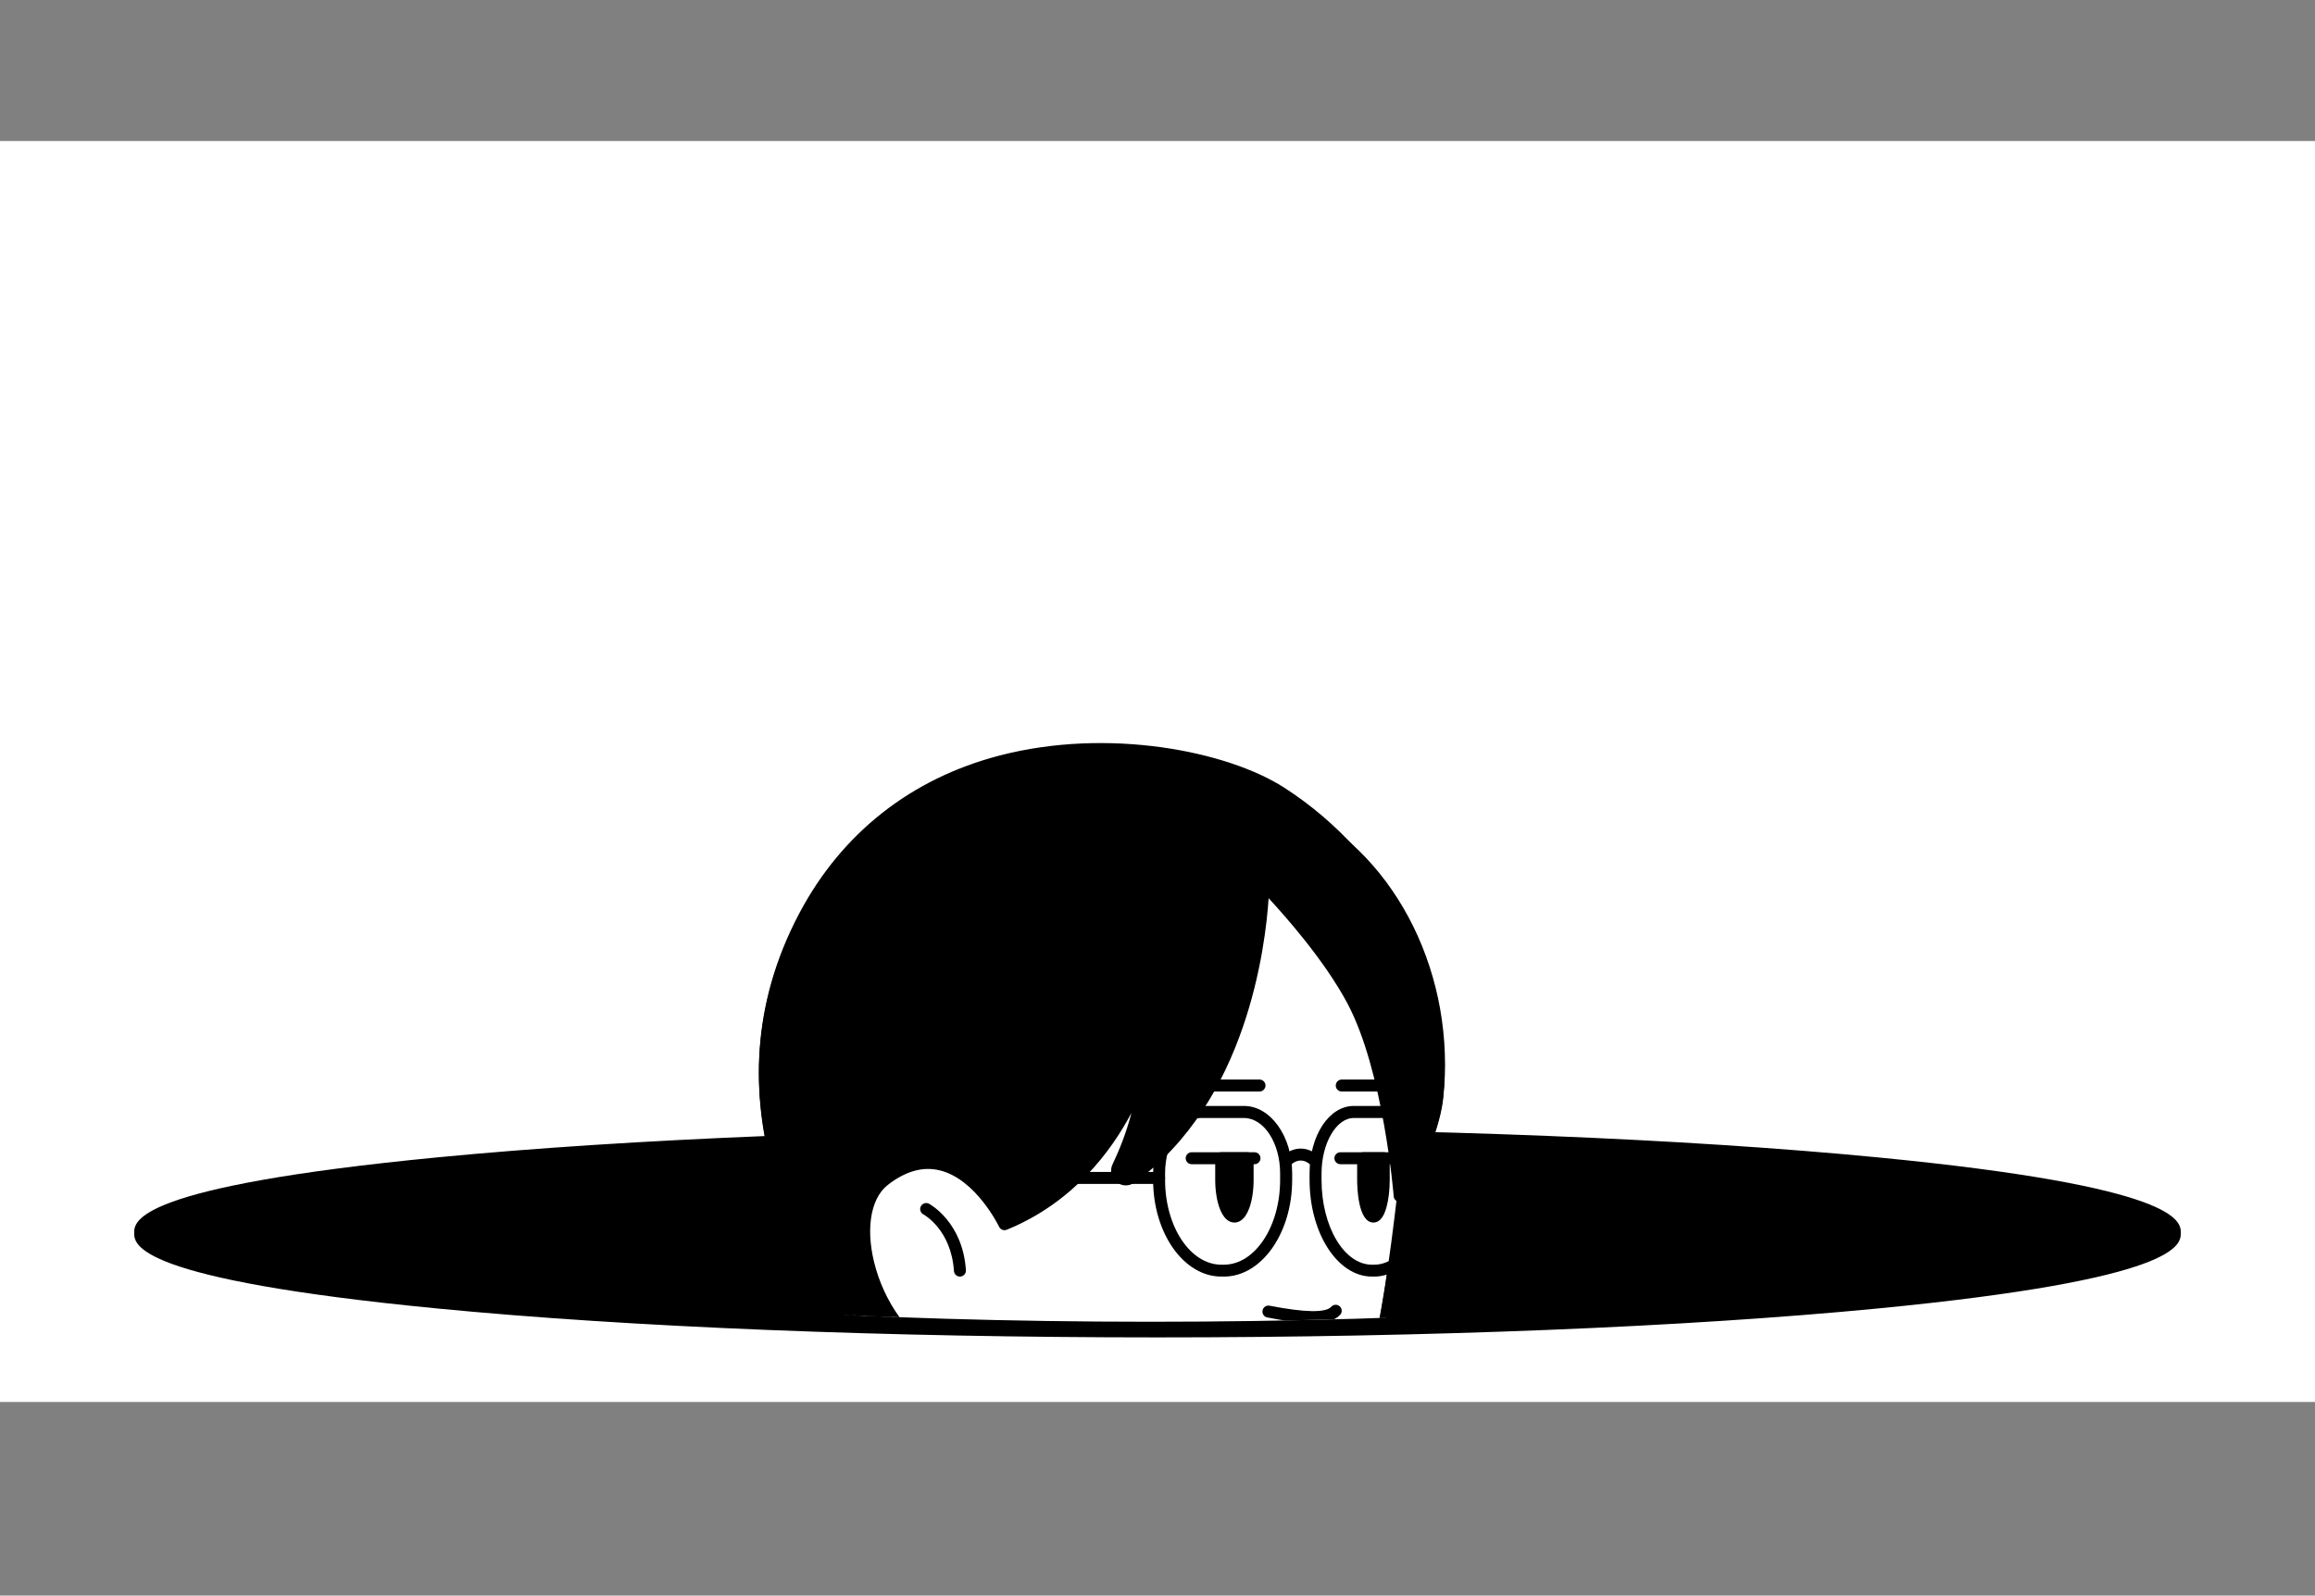 <?xml version="1.0" encoding="UTF-8"?>
<svg id="Layer_2" data-name="Layer 2" xmlns="http://www.w3.org/2000/svg" xmlns:xlink="http://www.w3.org/1999/xlink" viewBox="0 0 290 199.93">
  <rect x="0" y="0" width="290" height="199.93" fill="#808080" stroke="none"/>
  <defs>
    <style>
      .cls-1 {
        fill: #fff;
      }

      .cls-2 {
        clip-path: url(#clippath);
      }

      .cls-3 {
        fill: none;
      }
    </style>
    <clipPath id="clippath">
      <path class="cls-3" d="m271.57,147.12c0,10.22-57.06,18.5-127.44,18.5s-127.44-8.28-127.44-18.5S73.74,0,144.13,0s127.44,136.9,127.44,147.12Z"/>
    </clipPath>
  </defs>
  <g id="Layer_5" data-name="Layer 5">
    <g>
      <rect class="cls-1" y="17.67" width="290" height="158"/>
      <g>
        <ellipse cx="145" cy="154.5" rx="127.44" ry="12.33"/>
        <path d="m145,167.58c-34.07,0-66.09-1.28-90.19-3.62-38-3.68-38-8.04-38-9.47s0-5.79,38-9.47c24.09-2.33,56.12-3.62,90.19-3.62s66.09,1.28,90.19,3.62c38,3.68,38,8.04,38,9.47s0,5.79-38,9.47c-24.09,2.33-56.12,3.62-90.19,3.62Zm0-24.67c-34.02,0-66,1.28-90.04,3.61-35.62,3.45-36.65,7.52-36.65,7.97s1.03,4.53,36.65,7.97c24.05,2.33,56.03,3.61,90.04,3.61s66-1.28,90.04-3.61c35.62-3.45,36.65-7.52,36.65-7.97s-1.03-4.53-36.65-7.97c-24.05-2.33-56.03-3.61-90.04-3.61Z"/>
      </g>
      <g class="cls-2">
        <g>
          <g>
            <path class="cls-1" d="m162.67,102.04c-11.56-5.88-47.39-14.35-61.86,12.92-11.98,22.59.69,43.07,6.89,52.67,4.04,6.27,7.22,12.3,8.64,15.08v16.47h34.91v-8.46c5.9-.63,11.32-3.2,14.34-6.23,3.49-3.49,5.61-7.97,6.83-13.42.88-3.91,1.59-7.85,2.24-12.41,1.66-7.5,1.66-10.58,3.86-15.39.71-1.87,1.32-3.89,1.51-5.72,1.63-15.03-5.81-29.63-17.37-35.51Z"/>
            <path d="m151.25,199.93h-34.91c-.41,0-.75-.34-.75-.75v-16.29c-1.54-3.02-4.62-8.81-8.52-14.85-5.79-8.98-19.35-30-6.92-53.43,14.13-26.64,49.08-20.24,62.86-13.24,12.11,6.16,19.42,21.07,17.78,36.26-.18,1.66-.71,3.65-1.56,5.9-1.5,3.29-1.96,5.72-2.65,9.4-.31,1.67-.67,3.56-1.18,5.88-.66,4.58-1.37,8.54-2.24,12.41-1.32,5.87-3.62,10.38-7.04,13.79-3.23,3.23-8.6,5.64-14.12,6.36v7.8c0,.41-.34.75-.75.75Zm-34.16-1.5h33.41v-7.71c0-.38.29-.71.67-.75,5.35-.57,10.81-2.93,13.89-6.01s5.38-7.48,6.63-13.06c.86-3.82,1.57-7.75,2.23-12.35.52-2.35.87-4.23,1.18-5.89.71-3.79,1.18-6.3,2.74-9.71.79-2.09,1.28-3.95,1.45-5.49,1.58-14.58-5.4-28.88-16.97-34.76-13.37-6.8-47.24-13.06-60.86,12.6-12.01,22.65,1.21,43.16,6.86,51.91,4,6.2,7.15,12.15,8.67,15.15.05.11.08.22.08.34v15.72Z"/>
          </g>
          <g>
            <g>
              <path d="m172.15,159.96h-.28c-4.31,0-7.82-5.43-7.82-12.12v-.82c0-4.73,2.43-8.44,5.53-8.44h4.85c3.1,0,5.53,3.71,5.53,8.44v.82c0,6.68-3.51,12.12-7.82,12.12Zm-2.57-19.87c-2.19,0-4.03,3.18-4.03,6.94v.82c0,5.85,2.83,10.62,6.32,10.62h.28c3.48,0,6.32-4.76,6.32-10.62v-.82c0-3.76-1.85-6.94-4.03-6.94h-4.85Z"/>
              <path d="m153.31,159.96h-.31c-4.71,0-8.55-5.43-8.55-12.12v-.82c0-4.65,2.7-8.44,6.03-8.44h5.36c3.32,0,6.03,3.79,6.03,8.44v.82c0,6.68-3.84,12.12-8.55,12.12Zm-2.83-19.87c-2.5,0-4.53,3.11-4.53,6.94v.82c0,5.85,3.16,10.62,7.05,10.62h.31c3.89,0,7.05-4.76,7.05-10.62v-.82c0-3.83-2.03-6.94-4.53-6.94h-5.36Z"/>
              <path d="m164.81,146.29c-.2,0-.39-.08-.54-.23-.41-.42-.87-.64-1.33-.64h0c-.47,0-.93.22-1.33.64-.29.3-.76.31-1.06.02-.3-.29-.31-.76-.02-1.06.69-.71,1.54-1.1,2.41-1.1h0c.87,0,1.73.39,2.41,1.1.29.3.28.77-.02,1.06-.15.14-.33.21-.52.21Z"/>
            </g>
            <path d="m164.39,165.79c-1.65,0-3.63-.32-5.64-.71-.41-.08-.67-.47-.59-.88s.47-.67.88-.59c4.43.86,7.03.9,7.73.13.28-.31.75-.33,1.06-.05.31.28.33.75.05,1.06-.69.76-1.94,1.03-3.48,1.03Z"/>
            <path d="m164.29,178.17h-10.82c-.41,0-.75-.34-.75-.75s.34-.75.75-.75h10.82c.41,0,.75.34.75.75s-.34.75-.75.75Z"/>
            <g>
              <path d="m157.15,145.88h-7.87c-.41,0-.75-.34-.75-.75s.34-.75.75-.75h7.87c.41,0,.75.34.75.75s-.34.75-.75.75Z"/>
              <g>
                <path d="m156.29,145.13v2.71c0,1.26-.18,2.41-.49,3.25-.3.83-.71,1.35-1.17,1.35-.91,0-1.66-2.07-1.66-4.6v-2.71h3.31Z"/>
                <path d="m154.64,153.19c-1.65,0-2.41-2.77-2.41-5.35v-2.71c0-.41.34-.75.75-.75h3.31c.41,0,.75.34.75.75v2.71c0,1.31-.19,2.56-.53,3.51-.55,1.52-1.32,1.84-1.87,1.84Zm-.91-7.31v1.96c0,2.41.68,3.74.95,3.86-.02-.03.2-.24.42-.86.28-.78.44-1.87.44-3v-1.96h-1.81Z"/>
              </g>
            </g>
            <g>
              <path d="m174.37,145.88h-6.46c-.41,0-.75-.34-.75-.75s.34-.75.75-.75h6.46c.41,0,.75.34.75.75s-.34.75-.75.75Z"/>
              <g>
                <path d="m173.34,145.13v2.71c0,1.26-.14,2.41-.38,3.25-.23.83-.56,1.35-.91,1.35-.71,0-1.29-2.07-1.29-4.6v-2.71h2.58Z"/>
                <path d="m172.05,153.19c-1.94,0-2.04-4.46-2.04-5.35v-2.71c0-.41.34-.75.75-.75h2.58c.41,0,.75.34.75.75v2.71c0,1.29-.15,2.52-.41,3.45-.35,1.26-.9,1.9-1.63,1.9Zm-.54-7.31v1.96c0,1.79.29,3.04.54,3.6.06-.13.12-.31.19-.55.22-.79.35-1.9.35-3.05v-1.96h-1.08Z"/>
              </g>
            </g>
            <g>
              <path d="m174.61,136.77h-6.53c-.41,0-.75-.33-.75-.75s.34-.75.75-.75h6.53c.41,0,.75.34.75.75s-.34.75-.75.75Z"/>
              <path d="m157.78,136.77h-6.53c-.41,0-.75-.33-.75-.75s.34-.75.75-.75h6.53c.41,0,.75.34.75.75s-.34.75-.75.75Z"/>
            </g>
            <g>
              <path class="cls-1" d="m116.02,151.49s3.86,2.06,4.23,7.72"/>
              <path d="m120.25,159.96c-.39,0-.72-.3-.75-.7-.34-5.14-3.7-7.03-3.84-7.1-.36-.2-.5-.65-.3-1.02.2-.36.65-.5,1.01-.31.17.09,4.23,2.33,4.63,8.33.03.41-.29.77-.7.8-.02,0-.03,0-.05,0Z"/>
            </g>
            <g>
              <path d="m158.25,110.75s0,24.89-16.56,36.81c-.92.66-2.13-.34-1.64-1.36,1.43-2.98,3.14-7.57,3.43-12.96,0,0-3.81,14.48-17.64,20.15,0,0-5.99-12.6-15.08-5.52-6.06,4.73-.28,21.53,8.5,22.32l-2.11,13.91h0s-3.93-8.13-9.44-16.68c-6.19-9.61-18.87-30.08-6.89-52.67,14.46-27.27,48.78-22.44,59.69-15.42,12.42,8,21.17,22.98,19.54,38.01-.59,5.4-4.71,12.5-4.71,12.5,0,0-1.25-15.81-5.91-24.53-3.84-7.18-11.18-14.56-11.18-14.56Z"/>
              <path d="m117.14,184.85c-.29,0-.55-.16-.68-.42-.04-.08-3.97-8.19-9.39-16.6-5.79-8.98-19.35-30-6.92-53.43,5.31-10.01,13.97-16.83,25.03-19.72,13.62-3.56,28.57-.58,35.72,4.03,13.46,8.67,21.45,24.24,19.88,38.72-.6,5.5-4.63,12.5-4.8,12.79-.16.28-.49.43-.81.35-.32-.07-.56-.34-.58-.67-.01-.16-1.29-15.76-5.83-24.23-2.82-5.27-7.61-10.72-9.84-13.12-.39,5.99-2.72,25.5-16.8,35.63-.7.5-1.61.47-2.27-.08-.66-.55-.85-1.44-.48-2.21.79-1.65,1.7-3.86,2.37-6.45-2.52,4.79-7.28,11.24-15.62,14.65-.37.15-.79-.01-.96-.37-.03-.06-2.91-6.01-7.48-7.08-2.09-.5-4.27.12-6.47,1.84-2.26,1.77-2.84,5.91-1.47,10.56,1.39,4.73,4.98,10.01,9.58,10.43.21.02.4.12.52.28.13.16.18.37.15.58l-2.12,13.91c-.05.33-.3.58-.63.63-.04,0-.07,0-.11,0Zm20.56-90.23c-3.94,0-8.06.44-12.14,1.51-10.8,2.82-18.91,9.2-24.09,18.98-12.01,22.65,1.21,43.16,6.86,51.91,3.8,5.9,6.88,11.66,8.42,14.65l1.65-10.83c-4.92-.93-8.59-6.28-10.09-11.39-1.57-5.32-.8-9.99,1.99-12.17,2.58-2.01,5.18-2.72,7.74-2.11,4.35,1.03,7.21,5.56,8.15,7.26,12.8-5.62,16.53-19.24,16.57-19.38.1-.37.47-.61.84-.55.38.06.65.4.63.78-.3,5.56-2.07,10.27-3.5,13.25-.1.21.01.34.09.41.08.07.24.16.43.02,16.05-11.55,16.25-35.96,16.25-36.2,0-.3.18-.58.46-.69.28-.12.6-.05.82.16.3.3,7.46,7.54,11.31,14.74,3.62,6.77,5.2,17.51,5.75,22.34,1.24-2.48,3.09-6.64,3.46-10.04,1.51-13.94-6.21-28.93-19.21-37.3-4.18-2.69-12.76-5.34-22.39-5.34Z"/>
            </g>
            <path d="m151.25,199.72c-.41,0-.75-.34-.75-.75v-8.46c0-.38.29-.71.67-.75,5.35-.57,10.81-2.93,13.89-6.01s5.38-7.48,6.63-13.06c1.35-5.98,2.33-12.22,3.4-21.55.22-1.97.42-4,.6-6.02.92-10.7.76-36.12-20.34-40.96-.14-.03-.26-.1-.36-.2-.12-.09-1.05-.58-6.93-.58h-.6c-10.8,0-26.91.09-36.5,10.1-5.68,5.93-8.31,14.75-7.82,26.21.94,21.79,7.12,27.54,10.82,30.98,1.75,1.63,3.14,2.92,3.14,5.14v25.16c0,.41-.34.75-.75.75s-.75-.34-.75-.75v-25.16c0-1.57-1-2.5-2.66-4.04-3.86-3.6-10.33-9.61-11.29-32.01-.51-11.89,2.26-21.08,8.23-27.31,10.03-10.46,26.52-10.56,37.58-10.56h.61c5.5,0,7.14.4,7.8.86,22.08,5.2,22.28,31.45,21.33,42.52-.17,2.03-.38,4.07-.6,6.06-1.08,9.38-2.07,15.67-3.43,21.71-1.32,5.87-3.62,10.38-7.04,13.79-3.23,3.23-8.6,5.64-14.12,6.36v7.8c0,.41-.34.75-.75.75Z"/>
            <g>
              <path d="m151.25,190.51c-17.26,0-23.71-8.1-23.71-8.1,0,0,5.88,10.75,23.71,12.33v-4.24Z"/>
              <path d="m151.25,195.5s-.04,0-.07,0c-18.02-1.6-24.06-12.27-24.3-12.72-.19-.34-.08-.77.24-.98.32-.22.76-.15,1,.15.06.08,6.48,7.81,23.13,7.81.41,0,.75.34.75.75v4.24c0,.21-.09.41-.24.55-.14.13-.32.2-.51.2Zm-17.73-7.86c3.52,2.65,8.98,5.43,16.98,6.29v-2.66c-7.7-.1-13.23-1.79-16.98-3.62Z"/>
            </g>
            <path d="m120.23,170.52c-.85,0-2.28-.16-4.46-.85-.4-.12-.61-.55-.49-.94.12-.4.54-.62.94-.49,3.3,1.04,4.58.74,4.59.73.4-.1.81.13.92.52.11.39-.1.8-.49.92-.07.02-.38.11-1.01.11Z"/>
            <path d="m145.2,148.35h-23.21c-.41,0-.75-.34-.75-.75s.34-.75.75-.75h23.21c.41,0,.75.34.75.75s-.34.75-.75.75Z"/>
          </g>
        </g>
      </g>
    </g>
  </g>
</svg>
